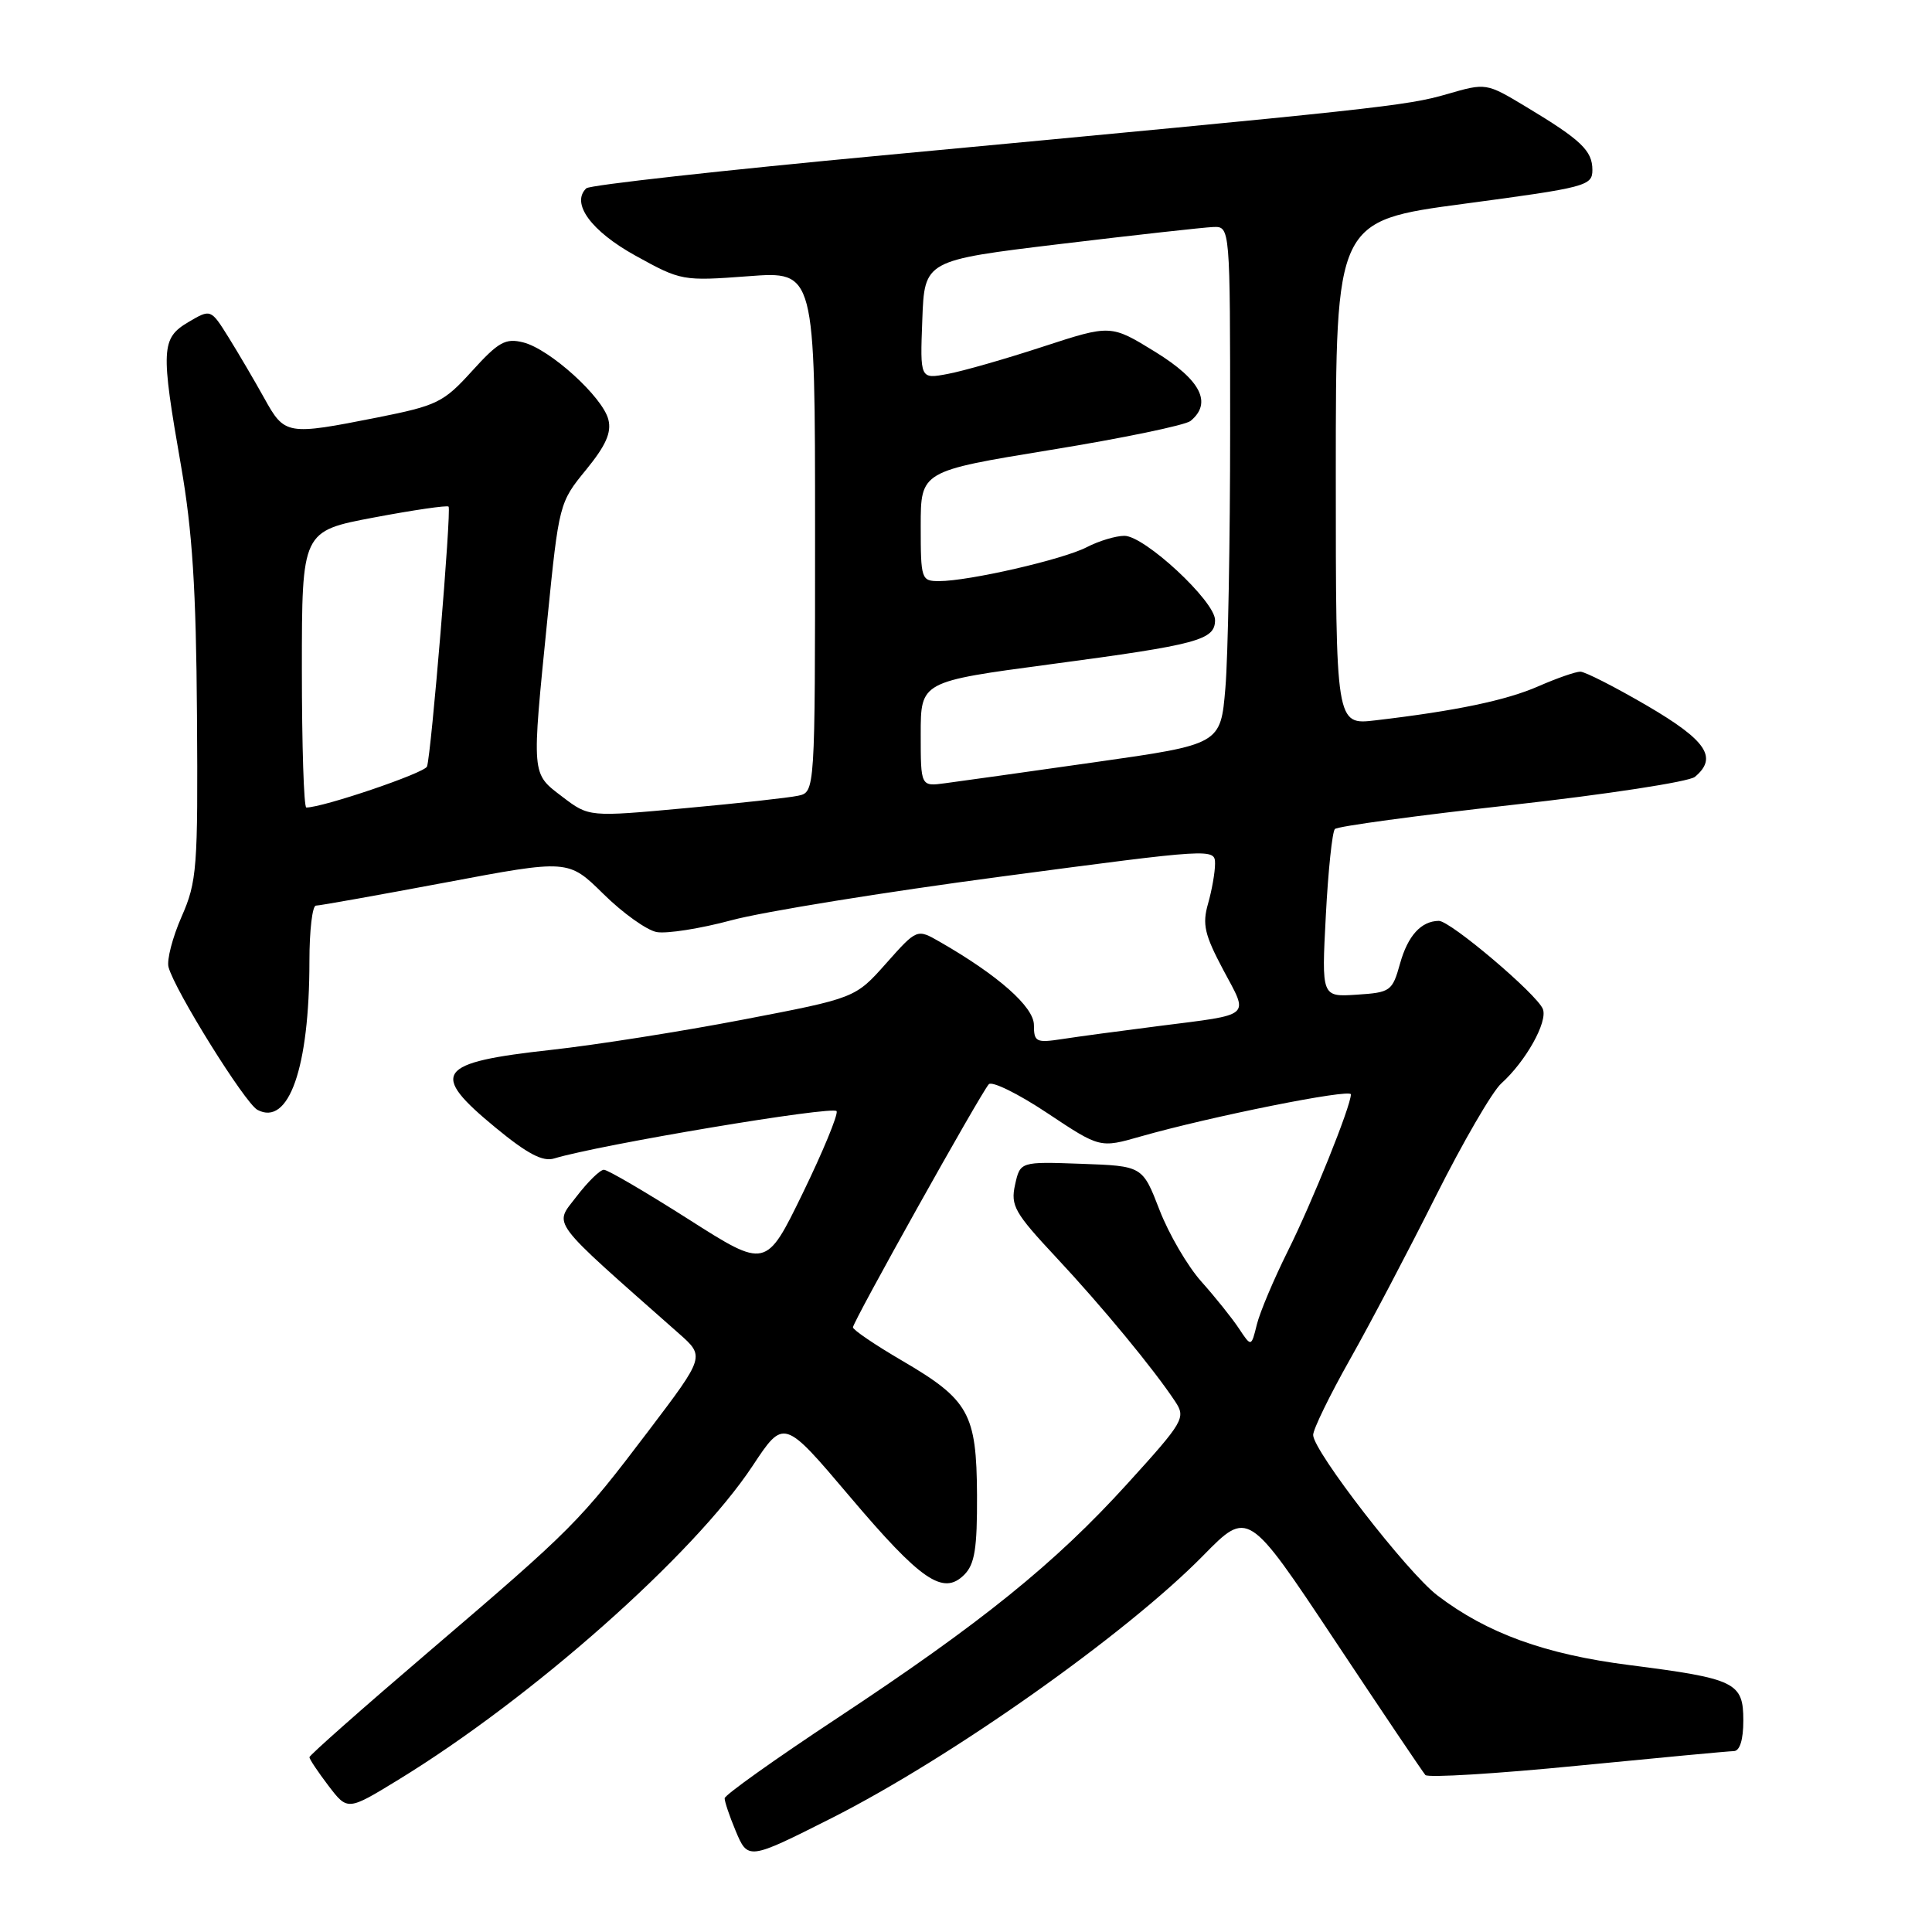 <?xml version="1.0" encoding="UTF-8" standalone="no"?>
<!DOCTYPE svg PUBLIC "-//W3C//DTD SVG 1.1//EN" "http://www.w3.org/Graphics/SVG/1.1/DTD/svg11.dtd" >
<svg xmlns="http://www.w3.org/2000/svg" xmlns:xlink="http://www.w3.org/1999/xlink" version="1.1" viewBox="0 0 256 256">
 <g >
 <path fill="currentColor"
d=" M 110.17 240.92 C 126.02 232.91 149.20 216.54 159.44 206.11 C 165.37 200.07 165.37 200.07 176.81 217.28 C 183.10 226.75 188.53 234.81 188.87 235.20 C 189.22 235.58 198.28 235.03 209.00 233.97 C 219.72 232.92 229.06 232.04 229.75 232.03 C 230.54 232.01 231.00 230.51 231.00 227.98 C 231.00 222.92 229.98 222.43 215.90 220.63 C 204.73 219.21 197.04 216.42 190.46 211.40 C 186.47 208.36 174.00 192.25 174.00 190.14 C 174.00 189.39 176.19 184.89 178.87 180.14 C 181.55 175.39 186.67 165.65 190.25 158.50 C 193.84 151.35 197.74 144.63 198.92 143.57 C 202.17 140.64 205.10 135.41 204.44 133.71 C 203.70 131.77 192.17 122.00 190.65 122.02 C 188.30 122.05 186.54 123.99 185.51 127.69 C 184.49 131.34 184.25 131.51 179.78 131.80 C 175.11 132.11 175.11 132.11 175.68 121.30 C 175.99 115.36 176.53 110.21 176.88 109.85 C 177.22 109.49 187.77 108.06 200.33 106.66 C 212.88 105.26 223.79 103.59 224.58 102.94 C 227.65 100.39 226.13 98.12 218.27 93.52 C 214.02 91.04 210.03 89.00 209.40 89.00 C 208.77 89.00 206.28 89.87 203.88 90.92 C 199.61 92.80 192.91 94.20 182.25 95.45 C 177.00 96.07 177.00 96.07 177.00 62.67 C 177.00 29.27 177.00 29.27 194.00 27.00 C 210.19 24.84 211.00 24.63 211.00 22.52 C 211.00 19.96 209.51 18.54 202.21 14.15 C 196.92 10.97 196.92 10.97 191.71 12.48 C 186.36 14.03 182.81 14.41 117.00 20.58 C 95.82 22.56 78.14 24.52 77.69 24.95 C 75.62 26.92 78.31 30.62 84.21 33.88 C 90.25 37.22 90.45 37.25 99.17 36.60 C 108.00 35.93 108.00 35.93 108.00 70.45 C 108.00 104.96 108.00 104.96 105.75 105.44 C 104.51 105.71 97.77 106.45 90.77 107.09 C 78.04 108.26 78.04 108.26 74.52 105.58 C 70.38 102.42 70.43 103.00 72.54 81.95 C 74.06 66.79 74.12 66.56 77.64 62.27 C 80.27 59.05 81.05 57.32 80.61 55.59 C 79.86 52.60 72.86 46.25 69.33 45.37 C 66.98 44.78 66.05 45.30 62.55 49.16 C 58.77 53.33 57.93 53.74 50.00 55.32 C 37.98 57.70 37.73 57.66 35.01 52.75 C 33.71 50.41 31.59 46.80 30.29 44.71 C 27.93 40.93 27.93 40.93 24.96 42.68 C 21.35 44.82 21.28 46.25 23.99 61.74 C 25.49 70.35 25.99 78.10 26.10 94.74 C 26.24 115.09 26.10 116.82 24.06 121.47 C 22.86 124.20 22.08 127.21 22.33 128.14 C 23.13 131.20 32.46 146.17 34.11 147.06 C 38.27 149.28 41.00 141.47 41.00 127.36 C 41.00 123.31 41.39 120.00 41.86 120.00 C 42.34 120.00 50.06 118.62 59.01 116.94 C 75.30 113.87 75.30 113.87 79.96 118.46 C 82.51 120.98 85.69 123.25 87.00 123.50 C 88.32 123.75 92.80 123.05 96.95 121.93 C 101.10 120.81 117.21 118.20 132.75 116.14 C 160.75 112.42 161.00 112.40 161.00 114.45 C 161.00 115.58 160.58 117.97 160.07 119.75 C 159.29 122.48 159.61 123.85 162.09 128.52 C 165.48 134.87 166.07 134.36 153.50 135.96 C 148.55 136.59 142.81 137.36 140.75 137.68 C 137.29 138.21 137.00 138.07 137.00 135.82 C 137.00 133.42 132.25 129.22 124.50 124.78 C 121.50 123.06 121.50 123.06 117.41 127.66 C 113.33 132.25 113.33 132.25 98.48 135.10 C 90.32 136.67 78.88 138.47 73.07 139.11 C 57.81 140.79 56.83 142.15 65.69 149.44 C 69.89 152.90 71.93 153.97 73.44 153.50 C 79.41 151.68 110.55 146.46 110.86 147.24 C 111.05 147.74 109.03 152.63 106.36 158.12 C 101.50 168.10 101.50 168.10 91.22 161.55 C 85.56 157.95 80.52 155.00 80.02 155.00 C 79.51 155.00 77.88 156.60 76.38 158.56 C 73.40 162.47 72.50 161.26 89.95 176.69 C 93.40 179.74 93.40 179.74 85.96 189.56 C 76.73 201.72 76.01 202.45 56.72 218.94 C 48.07 226.33 41.00 232.58 41.00 232.84 C 41.00 233.10 42.14 234.80 43.53 236.63 C 46.06 239.94 46.06 239.94 52.78 235.83 C 70.49 225.00 91.93 206.01 99.72 194.24 C 103.86 187.98 103.86 187.98 112.55 198.24 C 122.05 209.46 124.97 211.46 127.77 208.66 C 129.16 207.27 129.49 205.18 129.46 198.10 C 129.40 187.28 128.40 185.48 119.52 180.29 C 115.96 178.21 113.03 176.22 113.02 175.88 C 113.00 175.17 129.90 144.93 131.02 143.67 C 131.43 143.21 134.92 144.92 138.76 147.48 C 145.75 152.13 145.75 152.13 151.13 150.59 C 160.38 147.95 179.00 144.22 179.00 145.01 C 179.00 146.56 173.87 159.31 170.64 165.78 C 168.80 169.48 166.95 173.85 166.54 175.50 C 165.80 178.50 165.80 178.50 164.15 176.01 C 163.24 174.64 161.01 171.86 159.19 169.82 C 157.37 167.79 154.87 163.51 153.64 160.32 C 151.39 154.50 151.39 154.50 143.28 154.21 C 135.18 153.92 135.18 153.92 134.50 156.99 C 133.89 159.76 134.44 160.71 139.95 166.61 C 146.03 173.11 152.92 181.46 155.74 185.74 C 157.14 187.87 156.85 188.38 149.39 196.59 C 139.77 207.19 130.03 215.05 110.83 227.73 C 102.70 233.10 96.03 237.85 96.02 238.28 C 96.01 238.71 96.65 240.62 97.45 242.53 C 99.10 246.49 99.12 246.49 110.17 240.92 Z  M 40.00 88.68 C 40.00 70.37 40.00 70.37 49.55 68.57 C 54.80 67.58 59.25 66.93 59.44 67.13 C 59.83 67.56 57.14 99.99 56.58 101.57 C 56.28 102.42 42.81 107.00 40.59 107.00 C 40.26 107.00 40.00 98.76 40.00 88.68 Z  M 122.00 97.27 C 122.00 90.31 122.00 90.31 139.25 88.01 C 158.77 85.41 161.00 84.81 161.00 82.16 C 161.00 79.67 151.67 71.00 148.99 71.00 C 147.84 71.00 145.59 71.68 143.99 72.51 C 140.84 74.14 128.38 77.00 124.43 77.00 C 122.08 77.00 122.00 76.77 122.00 69.71 C 122.00 62.43 122.00 62.43 139.25 59.61 C 148.74 58.07 157.06 56.34 157.75 55.78 C 160.66 53.39 159.12 50.36 153.10 46.64 C 147.19 43.00 147.19 43.00 138.21 45.93 C 133.27 47.55 127.58 49.18 125.57 49.55 C 121.91 50.24 121.91 50.24 122.21 42.37 C 122.50 34.50 122.50 34.50 140.50 32.33 C 150.40 31.14 159.51 30.13 160.75 30.08 C 163.00 30.00 163.00 30.00 163.00 56.85 C 163.00 71.62 162.72 87.06 162.37 91.16 C 161.74 98.63 161.74 98.63 145.12 100.99 C 135.98 102.29 127.04 103.55 125.25 103.78 C 122.00 104.22 122.00 104.22 122.00 97.27 Z "/>
</g>
</svg>